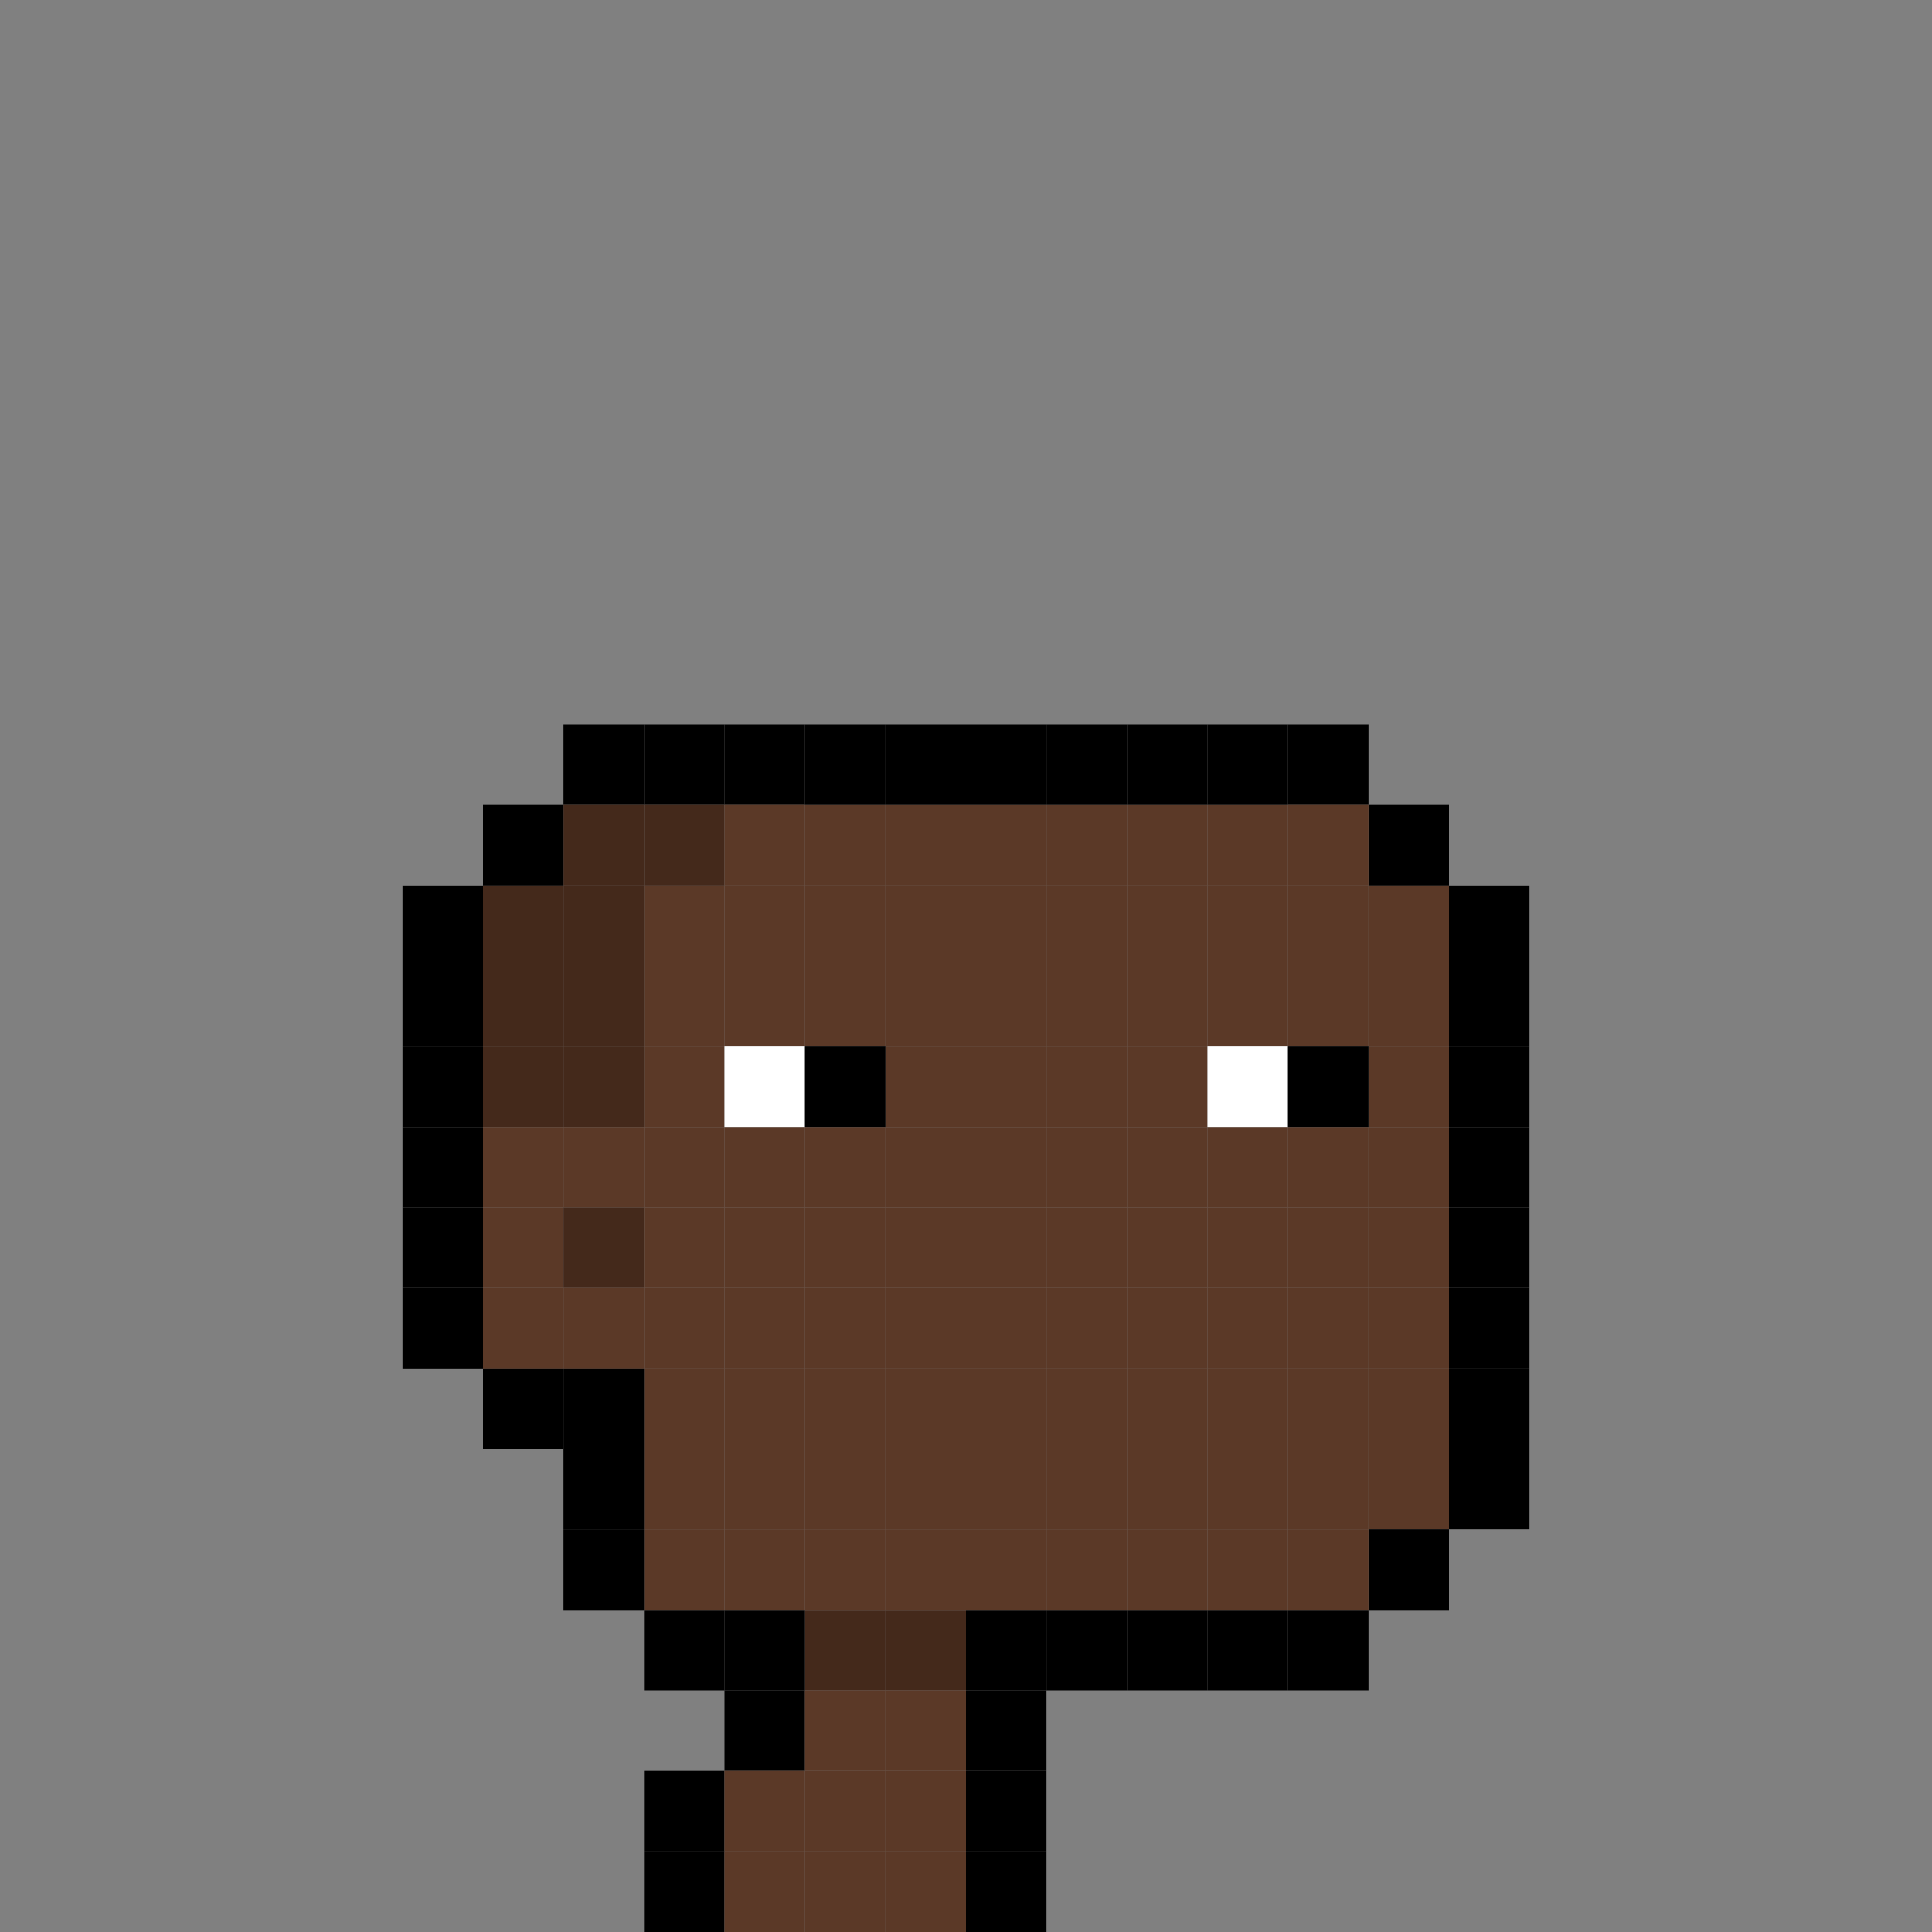<svg width="24" height="24" viewBox="0 0 24 24" fill="none" xmlns="http://www.w3.org/2000/svg">
  <rect x="0" y="0" width="24" height="24" fill="#808080" stroke="none"/>
  <rect x="8" y="9" width="1" height="1" fill="#000000"/>
  <rect x="7" y="9" width="1" height="1" fill="#000000"/>
  <rect x="9" y="9" width="1" height="1" fill="#000000"/>
  <rect x="16" y="9" width="1" height="1" fill="#000000"/>
  <rect x="8" y="10" width="1" height="1" fill="#44291B"/>
  <rect x="7" y="10" width="1" height="1" fill="#44291B"/>
  <rect x="6" y="10" width="1" height="1" fill="#000000"/>
  <rect x="9" y="10" width="1" height="1" fill="#5B3927"/>
  <rect x="10" y="10" width="1" height="1" fill="#5B3927"/>
  <rect x="10" y="9" width="1" height="1" fill="#000000"/>
  <rect x="12" y="10" width="1" height="1" fill="#5B3927"/>
  <rect x="12" y="9" width="1" height="1" fill="#000000"/>
  <rect x="11" y="10" width="1" height="1" fill="#5B3927"/>
  <rect x="11" y="9" width="1" height="1" fill="#000000"/>
  <rect x="13" y="10" width="1" height="1" fill="#5B3927"/>
  <rect x="13" y="9" width="1" height="1" fill="#000000"/>
  <rect x="17" y="10" width="1" height="1" fill="#000000"/>
  <rect x="14" y="10" width="1" height="1" fill="#5B3927"/>
  <rect x="14" y="9" width="1" height="1" fill="#000000"/>
  <rect x="15" y="10" width="1" height="1" fill="#5B3927"/>
  <rect x="15" y="9" width="1" height="1" fill="#000000"/>
  <rect x="16" y="10" width="1" height="1" fill="#5B3927"/>
  <rect x="8" y="11" width="1" height="1" fill="#5B3927"/>
  <rect x="7" y="11" width="1" height="1" fill="#44291B"/>
  <rect x="6" y="11" width="1" height="1" fill="#44291B"/>
  <rect x="5" y="11" width="1" height="1" fill="#000000"/>
  <rect x="12" y="11" width="1" height="1" fill="#5B3927"/>
  <rect x="9" y="11" width="1" height="1" fill="#5B3927"/>
  <rect x="10" y="11" width="1" height="1" fill="#5B3927"/>
  <rect x="11" y="11" width="1" height="1" fill="#5B3927"/>
  <rect x="13" y="11" width="1" height="1" fill="#5B3927"/>
  <rect x="17" y="11" width="1" height="1" fill="#5B3927"/>
  <rect x="18" y="11" width="1" height="1" fill="#000000"/>
  <rect x="14" y="11" width="1" height="1" fill="#5B3927"/>
  <rect x="15" y="11" width="1" height="1" fill="#5B3927"/>
  <rect x="16" y="11" width="1" height="1" fill="#5B3927"/>
  <rect x="8" y="12" width="1" height="1" fill="#5B3927"/>
  <rect x="7" y="12" width="1" height="1" fill="#44291B"/>
  <rect x="12" y="12" width="1" height="1" fill="#5B3927"/>
  <rect x="6" y="12" width="1" height="1" fill="#44291B"/>
  <rect x="5" y="12" width="1" height="1" fill="#000000"/>
  <rect x="9" y="12" width="1" height="1" fill="#5B3927"/>
  <rect x="10" y="12" width="1" height="1" fill="#5B3927"/>
  <rect x="11" y="12" width="1" height="1" fill="#5B3927"/>
  <rect x="13" y="12" width="1" height="1" fill="#5B3927"/>
  <rect x="17" y="12" width="1" height="1" fill="#5B3927"/>
  <rect x="18" y="12" width="1" height="1" fill="#000000"/>
  <rect x="14" y="12" width="1" height="1" fill="#5B3927"/>
  <rect x="15" y="12" width="1" height="1" fill="#5B3927"/>
  <rect x="16" y="12" width="1" height="1" fill="#5B3927"/>
  <rect x="8" y="13" width="1" height="1" fill="#5B3927"/>
  <rect x="12" y="13" width="1" height="1" fill="#5B3927"/>
  <rect x="7" y="13" width="1" height="1" fill="#44291B"/>
  <rect x="6" y="13" width="1" height="1" fill="#44291B"/>
  <rect x="5" y="13" width="1" height="1" fill="#000000"/>
  <rect x="9" y="13" width="1" height="1" fill="#ffffff"/>
  <rect x="10" y="13" width="1" height="1" fill="#000000"/>
  <rect x="11" y="13" width="1" height="1" fill="#5B3927"/>
  <rect x="13" y="13" width="1" height="1" fill="#5B3927"/>
  <rect x="17" y="13" width="1" height="1" fill="#5B3927"/>
  <rect x="18" y="13" width="1" height="1" fill="#000000"/>
  <rect x="14" y="13" width="1" height="1" fill="#5B3927"/>
  <rect x="15" y="13" width="1" height="1" fill="#ffffff"/>
  <rect x="16" y="13" width="1" height="1" fill="#000000"/>
  <rect x="6" y="14" width="1" height="1" fill="#5B3927"/>
  <rect x="5" y="14" width="1" height="1" fill="#000000"/>
  <rect x="12" y="14" width="1" height="1" fill="#5B3927"/>
  <rect x="7" y="14" width="1" height="1" fill="#5B3927"/>
  <rect x="8" y="14" width="1" height="1" fill="#5B3927"/>
  <rect x="9" y="14" width="1" height="1" fill="#5B3927"/>
  <rect x="10" y="14" width="1" height="1" fill="#5B3927"/>
  <rect x="11" y="14" width="1" height="1" fill="#5B3927"/>
  <rect x="13" y="14" width="1" height="1" fill="#5B3927"/>
  <rect x="17" y="14" width="1" height="1" fill="#5B3927"/>
  <rect x="18" y="14" width="1" height="1" fill="#000000"/>
  <rect x="14" y="14" width="1" height="1" fill="#5B3927"/>
  <rect x="15" y="14" width="1" height="1" fill="#5B3927"/>
  <rect x="16" y="14" width="1" height="1" fill="#5B3927"/>
  <rect x="12" y="15" width="1" height="1" fill="#5B3927"/>
  <rect x="6" y="15" width="1" height="1" fill="#5B3927"/>
  <rect x="5" y="15" width="1" height="1" fill="#000000"/>
  <rect x="7" y="15" width="1" height="1" fill="#44291B"/>
  <rect x="8" y="15" width="1" height="1" fill="#5B3927"/>
  <rect x="9" y="15" width="1" height="1" fill="#5B3927"/>
  <rect x="10" y="15" width="1" height="1" fill="#5B3927"/>
  <rect x="11" y="15" width="1" height="1" fill="#5B3927"/>
  <rect x="13" y="15" width="1" height="1" fill="#5B3927"/>
  <rect x="17" y="15" width="1" height="1" fill="#5B3927"/>
  <rect x="18" y="15" width="1" height="1" fill="#000000"/>
  <rect x="14" y="15" width="1" height="1" fill="#5B3927"/>
  <rect x="15" y="15" width="1" height="1" fill="#5B3927"/>
  <rect x="12" y="16" width="1" height="1" fill="#5B3927"/>
  <rect x="16" y="15" width="1" height="1" fill="#5B3927"/>
  <rect x="6" y="16" width="1" height="1" fill="#5B3927"/>
  <rect x="5" y="16" width="1" height="1" fill="#000000"/>
  <rect x="7" y="16" width="1" height="1" fill="#5B3927"/>
  <rect x="8" y="16" width="1" height="1" fill="#5B3927"/>
  <rect x="9" y="16" width="1" height="1" fill="#5B3927"/>
  <rect x="10" y="16" width="1" height="1" fill="#5B3927"/>
  <rect x="11" y="16" width="1" height="1" fill="#5B3927"/>
  <rect x="12" y="17" width="1" height="1" fill="#5B3927"/>
  <rect x="13" y="16" width="1" height="1" fill="#5B3927"/>
  <rect x="17" y="16" width="1" height="1" fill="#5B3927"/>
  <rect x="18" y="16" width="1" height="1" fill="#000000"/>
  <rect x="14" y="16" width="1" height="1" fill="#5B3927"/>
  <rect x="15" y="16" width="1" height="1" fill="#5B3927"/>
  <rect x="16" y="16" width="1" height="1" fill="#5B3927"/>
  <rect x="9" y="17" width="1" height="1" fill="#5B3927"/>
  <rect x="8" y="17" width="1" height="1" fill="#5B3927"/>
  <rect x="7" y="17" width="1" height="1" fill="#000000"/>
  <rect x="6" y="17" width="1" height="1" fill="#000000"/>
  <rect x="10" y="17" width="1" height="1" fill="#5B3927"/>
  <rect x="12" y="18" width="1" height="1" fill="#5B3927"/>
  <rect x="11" y="17" width="1" height="1" fill="#5B3927"/>
  <rect x="13" y="17" width="1" height="1" fill="#5B3927"/>
  <rect x="17" y="17" width="1" height="1" fill="#5B3927"/>
  <rect x="18" y="17" width="1" height="1" fill="#000000"/>
  <rect x="14" y="17" width="1" height="1" fill="#5B3927"/>
  <rect x="15" y="17" width="1" height="1" fill="#5B3927"/>
  <rect x="16" y="17" width="1" height="1" fill="#5B3927"/>
  <rect x="12" y="19" width="1" height="1" fill="#5B3927"/>
  <rect x="12" y="20" width="1" height="1" fill="#000000"/>
  <rect x="9" y="18" width="1" height="1" fill="#5B3927"/>
  <rect x="8" y="18" width="1" height="1" fill="#5B3927"/>
  <rect x="7" y="18" width="1" height="1" fill="#000000"/>
  <rect x="10" y="18" width="1" height="1" fill="#5B3927"/>
  <rect x="11" y="18" width="1" height="1" fill="#5B3927"/>
  <rect x="13" y="18" width="1" height="1" fill="#5B3927"/>
  <rect x="17" y="18" width="1" height="1" fill="#5B3927"/>
  <rect x="18" y="18" width="1" height="1" fill="#000000"/>
  <rect x="17" y="19" width="1" height="1" fill="#000000"/>
  <rect x="14" y="18" width="1" height="1" fill="#5B3927"/>
  <rect x="15" y="18" width="1" height="1" fill="#5B3927"/>
  <rect x="16" y="18" width="1" height="1" fill="#5B3927"/>
  <rect x="9" y="19" width="1" height="1" fill="#5B3927"/>
  <rect x="8" y="19" width="1" height="1" fill="#5B3927"/>
  <rect x="7" y="19" width="1" height="1" fill="#000000"/>
  <rect x="10" y="19" width="1" height="1" fill="#5B3927"/>
  <rect x="11" y="19" width="1" height="1" fill="#5B3927"/>
  <rect x="13" y="19" width="1" height="1" fill="#5B3927"/>
  <rect x="13" y="20" width="1" height="1" fill="#000000"/>
  <rect x="14" y="19" width="1" height="1" fill="#5B3927"/>
  <rect x="14" y="20" width="1" height="1" fill="#000000"/>
  <rect x="15" y="19" width="1" height="1" fill="#5B3927"/>
  <rect x="15" y="20" width="1" height="1" fill="#000000"/>
  <rect x="16" y="19" width="1" height="1" fill="#5B3927"/>
  <rect x="16" y="20" width="1" height="1" fill="#000000"/>
  <rect x="10" y="20" width="1" height="1" fill="#44291B"/>
  <rect x="9" y="20" width="1" height="1" fill="#000000"/>
  <rect x="8" y="20" width="1" height="1" fill="#000000"/>
  <rect x="11" y="20" width="1" height="1" fill="#44291B"/>
  <rect x="9" y="21" width="1" height="1" fill="#000000"/>
  <rect x="10" y="21" width="1" height="1" fill="#5B3927"/>
  <rect x="11" y="21" width="1" height="1" fill="#5B3927"/>
  <rect x="12" y="21" width="1" height="1" fill="#000000"/>
  <rect x="8" y="22" width="1" height="1" fill="#000000"/>
  <rect x="9" y="22" width="1" height="1" fill="#5B3927"/>
  <rect x="10" y="22" width="1" height="1" fill="#5B3927"/>
  <rect x="11" y="22" width="1" height="1" fill="#5B3927"/>
  <rect x="12" y="22" width="1" height="1" fill="#000000"/>
  <rect x="8" y="23" width="1" height="1" fill="#000000"/>
  <rect x="9" y="23" width="1" height="1" fill="#5B3927"/>
  <rect x="10" y="23" width="1" height="1" fill="#5B3927"/>
  <rect x="11" y="23" width="1" height="1" fill="#5B3927"/>
  <rect x="12" y="23" width="1" height="1" fill="#000000"/>
</svg>